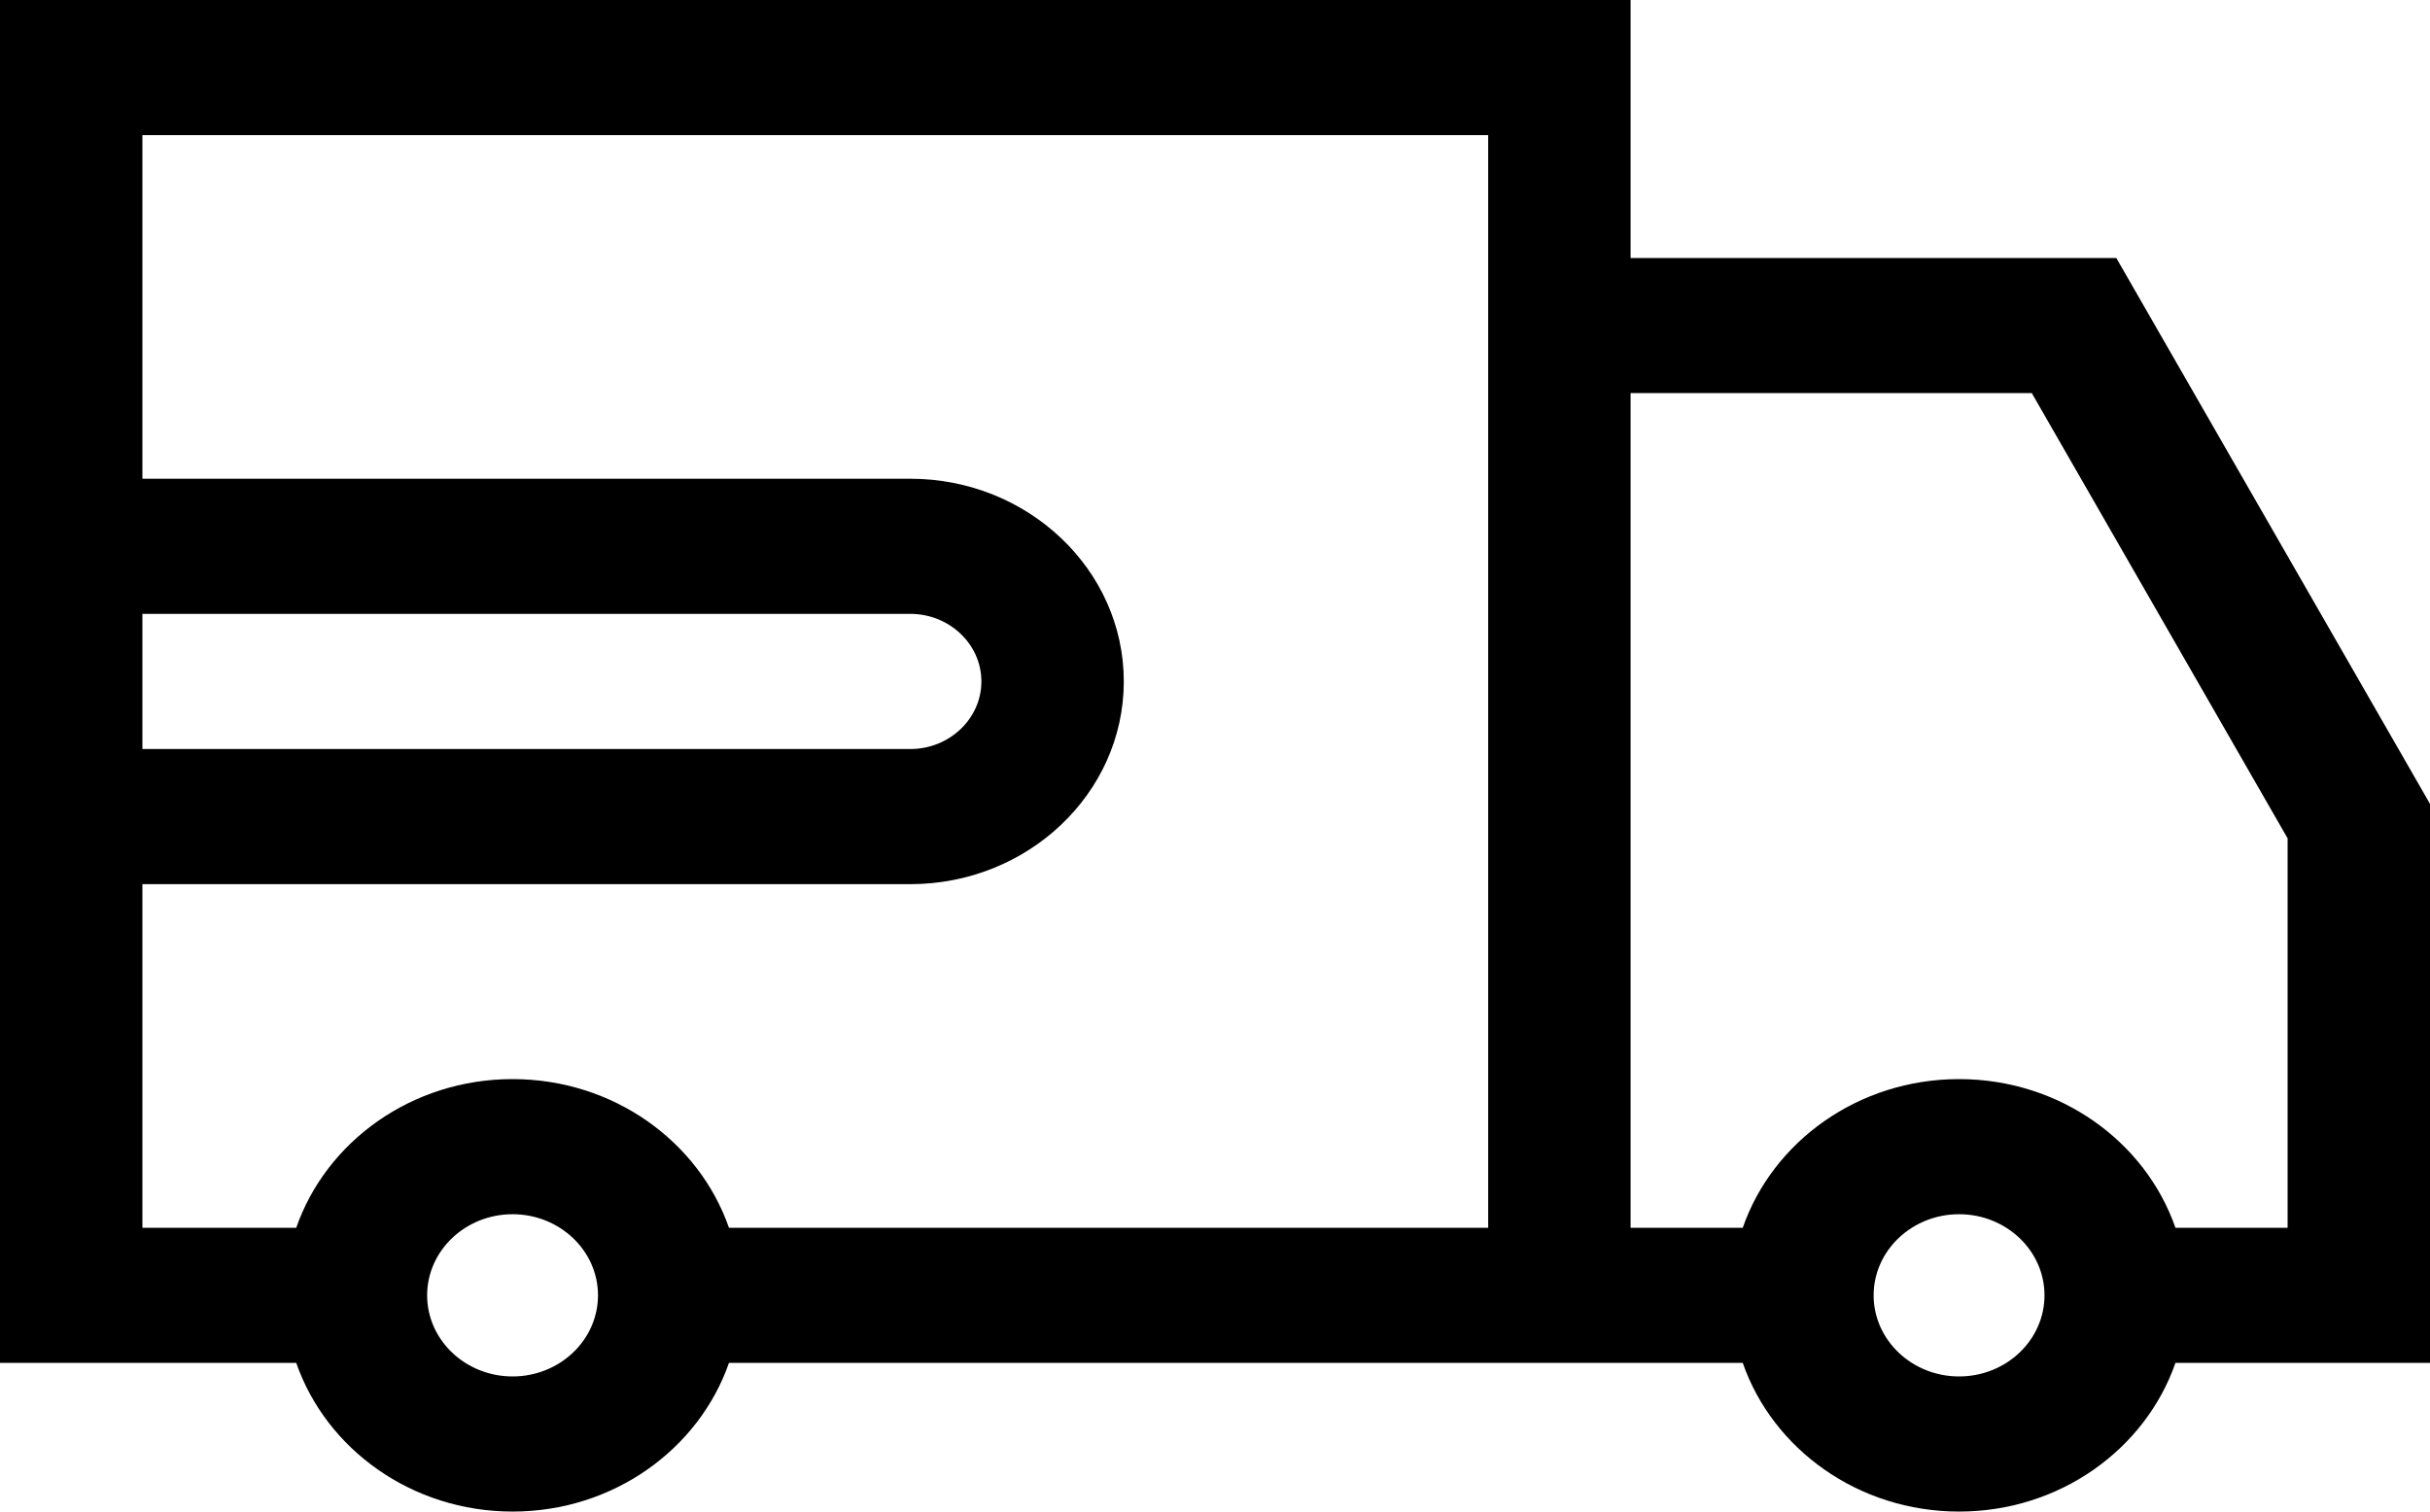 <svg width="45" height="28" viewBox="0 0 45 28" fill="none" xmlns="http://www.w3.org/2000/svg">
<path d="M45 14.891L39.191 4.779H30.196V0H0V25.246H5.486C6.041 26.843 7.626 28 9.492 28C11.358 28 12.944 26.843 13.499 25.246H32.273C32.828 26.843 34.414 28 36.279 28C38.145 28 39.731 26.843 40.286 25.246H45V14.891ZM2.637 11.371H16.856C17.582 11.371 18.174 11.933 18.174 12.623C18.174 13.313 17.582 13.875 16.856 13.875H2.637V11.371ZM9.492 25.497C8.62 25.497 7.91 24.823 7.91 23.994C7.91 23.166 8.62 22.492 9.492 22.492C10.364 22.492 11.074 23.166 11.074 23.994C11.074 24.823 10.364 25.497 9.492 25.497ZM27.559 22.743H13.499C12.944 21.145 11.358 19.989 9.492 19.989C7.626 19.989 6.041 21.145 5.486 22.743H2.637V16.378H16.856C19.036 16.378 20.811 14.694 20.811 12.623C20.811 10.553 19.036 8.868 16.856 8.868H2.637V2.503H27.559V22.743ZM36.279 25.497C35.407 25.497 34.697 24.823 34.697 23.994C34.697 23.166 35.407 22.492 36.279 22.492C37.152 22.492 37.861 23.166 37.861 23.994C37.861 24.823 37.152 25.497 36.279 25.497ZM42.363 22.743H40.286C39.731 21.145 38.145 19.989 36.279 19.989C34.414 19.989 32.828 21.145 32.273 22.743H30.196V7.282H37.626L42.363 15.529V22.743Z" fill="black"/>
</svg>
